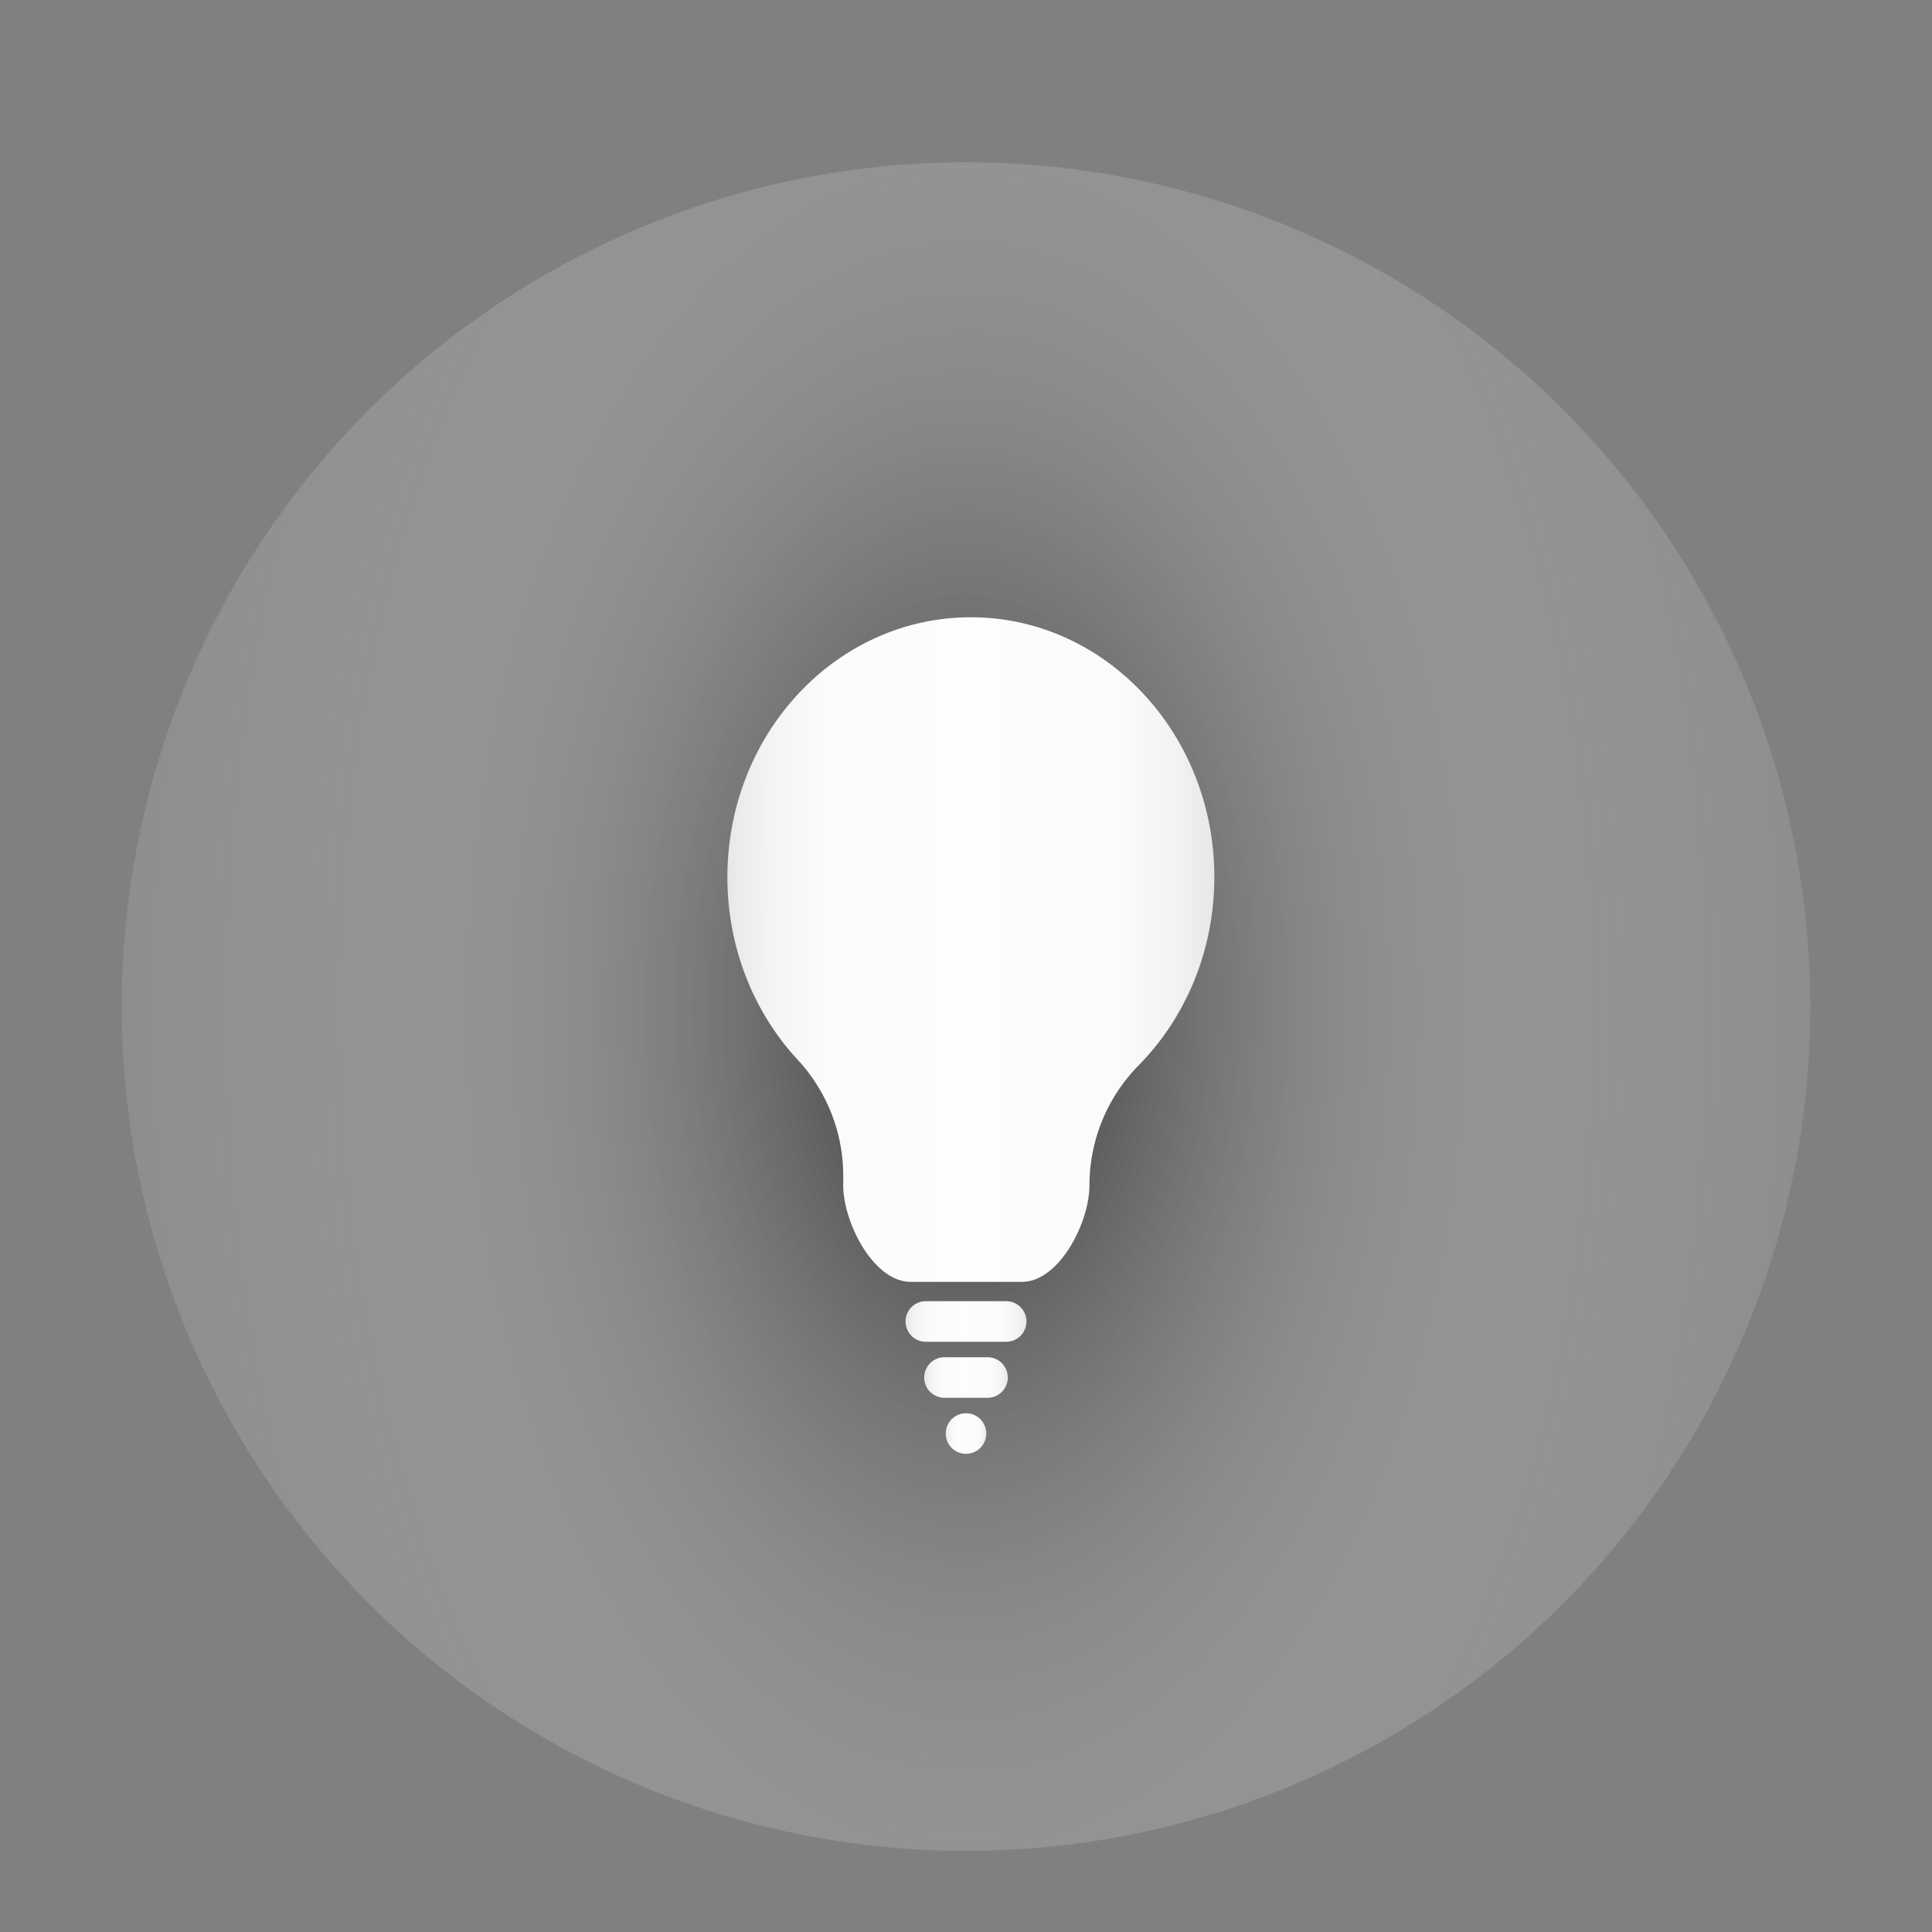 <svg id="Layer_1" data-name="Layer 1" xmlns="http://www.w3.org/2000/svg" xmlns:xlink="http://www.w3.org/1999/xlink" viewBox="0 0 1000 1000"><rect x="0" y="0" width="1000" height="1000" fill="#808080" stroke="none"/><defs><style>.cls-1{fill:url(#radial-gradient);}.cls-2{fill:url(#linear-gradient);}.cls-3{fill:url(#linear-gradient-2);}.cls-4{fill:url(#linear-gradient-3);}.cls-5{fill:url(#linear-gradient-4);}</style><radialGradient id="radial-gradient" cx="500" cy="521" r="437" gradientTransform="translate(0 -359.49) scale(1 1.69)" gradientUnits="userSpaceOnUse"><stop offset="0" stop-opacity="0.84"/><stop offset="0.18" stop-color="#4b4b4b" stop-opacity="0.63"/><stop offset="0.63" stop-color="#d1d1d1" stop-opacity="0.24"/><stop offset="1" stop-color="#fff" stop-opacity="0.11"/></radialGradient><linearGradient id="linear-gradient" x1="376.5" y1="491.5" x2="628.5" y2="491.5" gradientUnits="userSpaceOnUse"><stop offset="0" stop-color="#e6e6e6"/><stop offset="0.01" stop-color="#e9e9e9"/><stop offset="0.09" stop-color="#f4f4f4"/><stop offset="0.2" stop-color="#fbfbfb"/><stop offset="0.49" stop-color="#fdfdfd"/><stop offset="0.8" stop-color="#fbfbfb"/><stop offset="0.91" stop-color="#f4f4f4"/><stop offset="0.99" stop-color="#e9e9e9"/><stop offset="1" stop-color="#e6e6e6"/></linearGradient><linearGradient id="linear-gradient-2" x1="468.71" y1="684" x2="531.29" y2="684" xlink:href="#linear-gradient"/><linearGradient id="linear-gradient-3" x1="478.36" y1="713" x2="521.64" y2="713" xlink:href="#linear-gradient"/><linearGradient id="linear-gradient-4" x1="489.5" y1="742" x2="510.5" y2="742" xlink:href="#linear-gradient"/></defs><title>Artboard 1</title><circle class="cls-1" cx="500" cy="521" r="437"/><path class="cls-2" d="M502.5,319.5c-69.59,0-126,60.22-126,134.5,0,36.89,13.91,70.3,36.44,94.6a88.32,88.32,0,0,1,23.52,60v4.9c0,19.31,15.65,50,35,50H528.9c19.31,0,35-30.65,35-50h0a88.55,88.55,0,0,1,25.49-62.11c24.12-24.5,39.15-59.09,39.15-97.43C628.5,379.72,572.09,319.5,502.5,319.5Z"/><path class="cls-3" d="M520.79,673.5H479.21a10.5,10.5,0,0,0,0,21h41.58a10.5,10.5,0,0,0,0-21Z"/><path class="cls-4" d="M511.14,702.5H488.86a10.5,10.5,0,0,0,0,21h22.28a10.5,10.5,0,0,0,0-21Z"/><circle class="cls-5" cx="500" cy="742" r="10.5"/></svg>